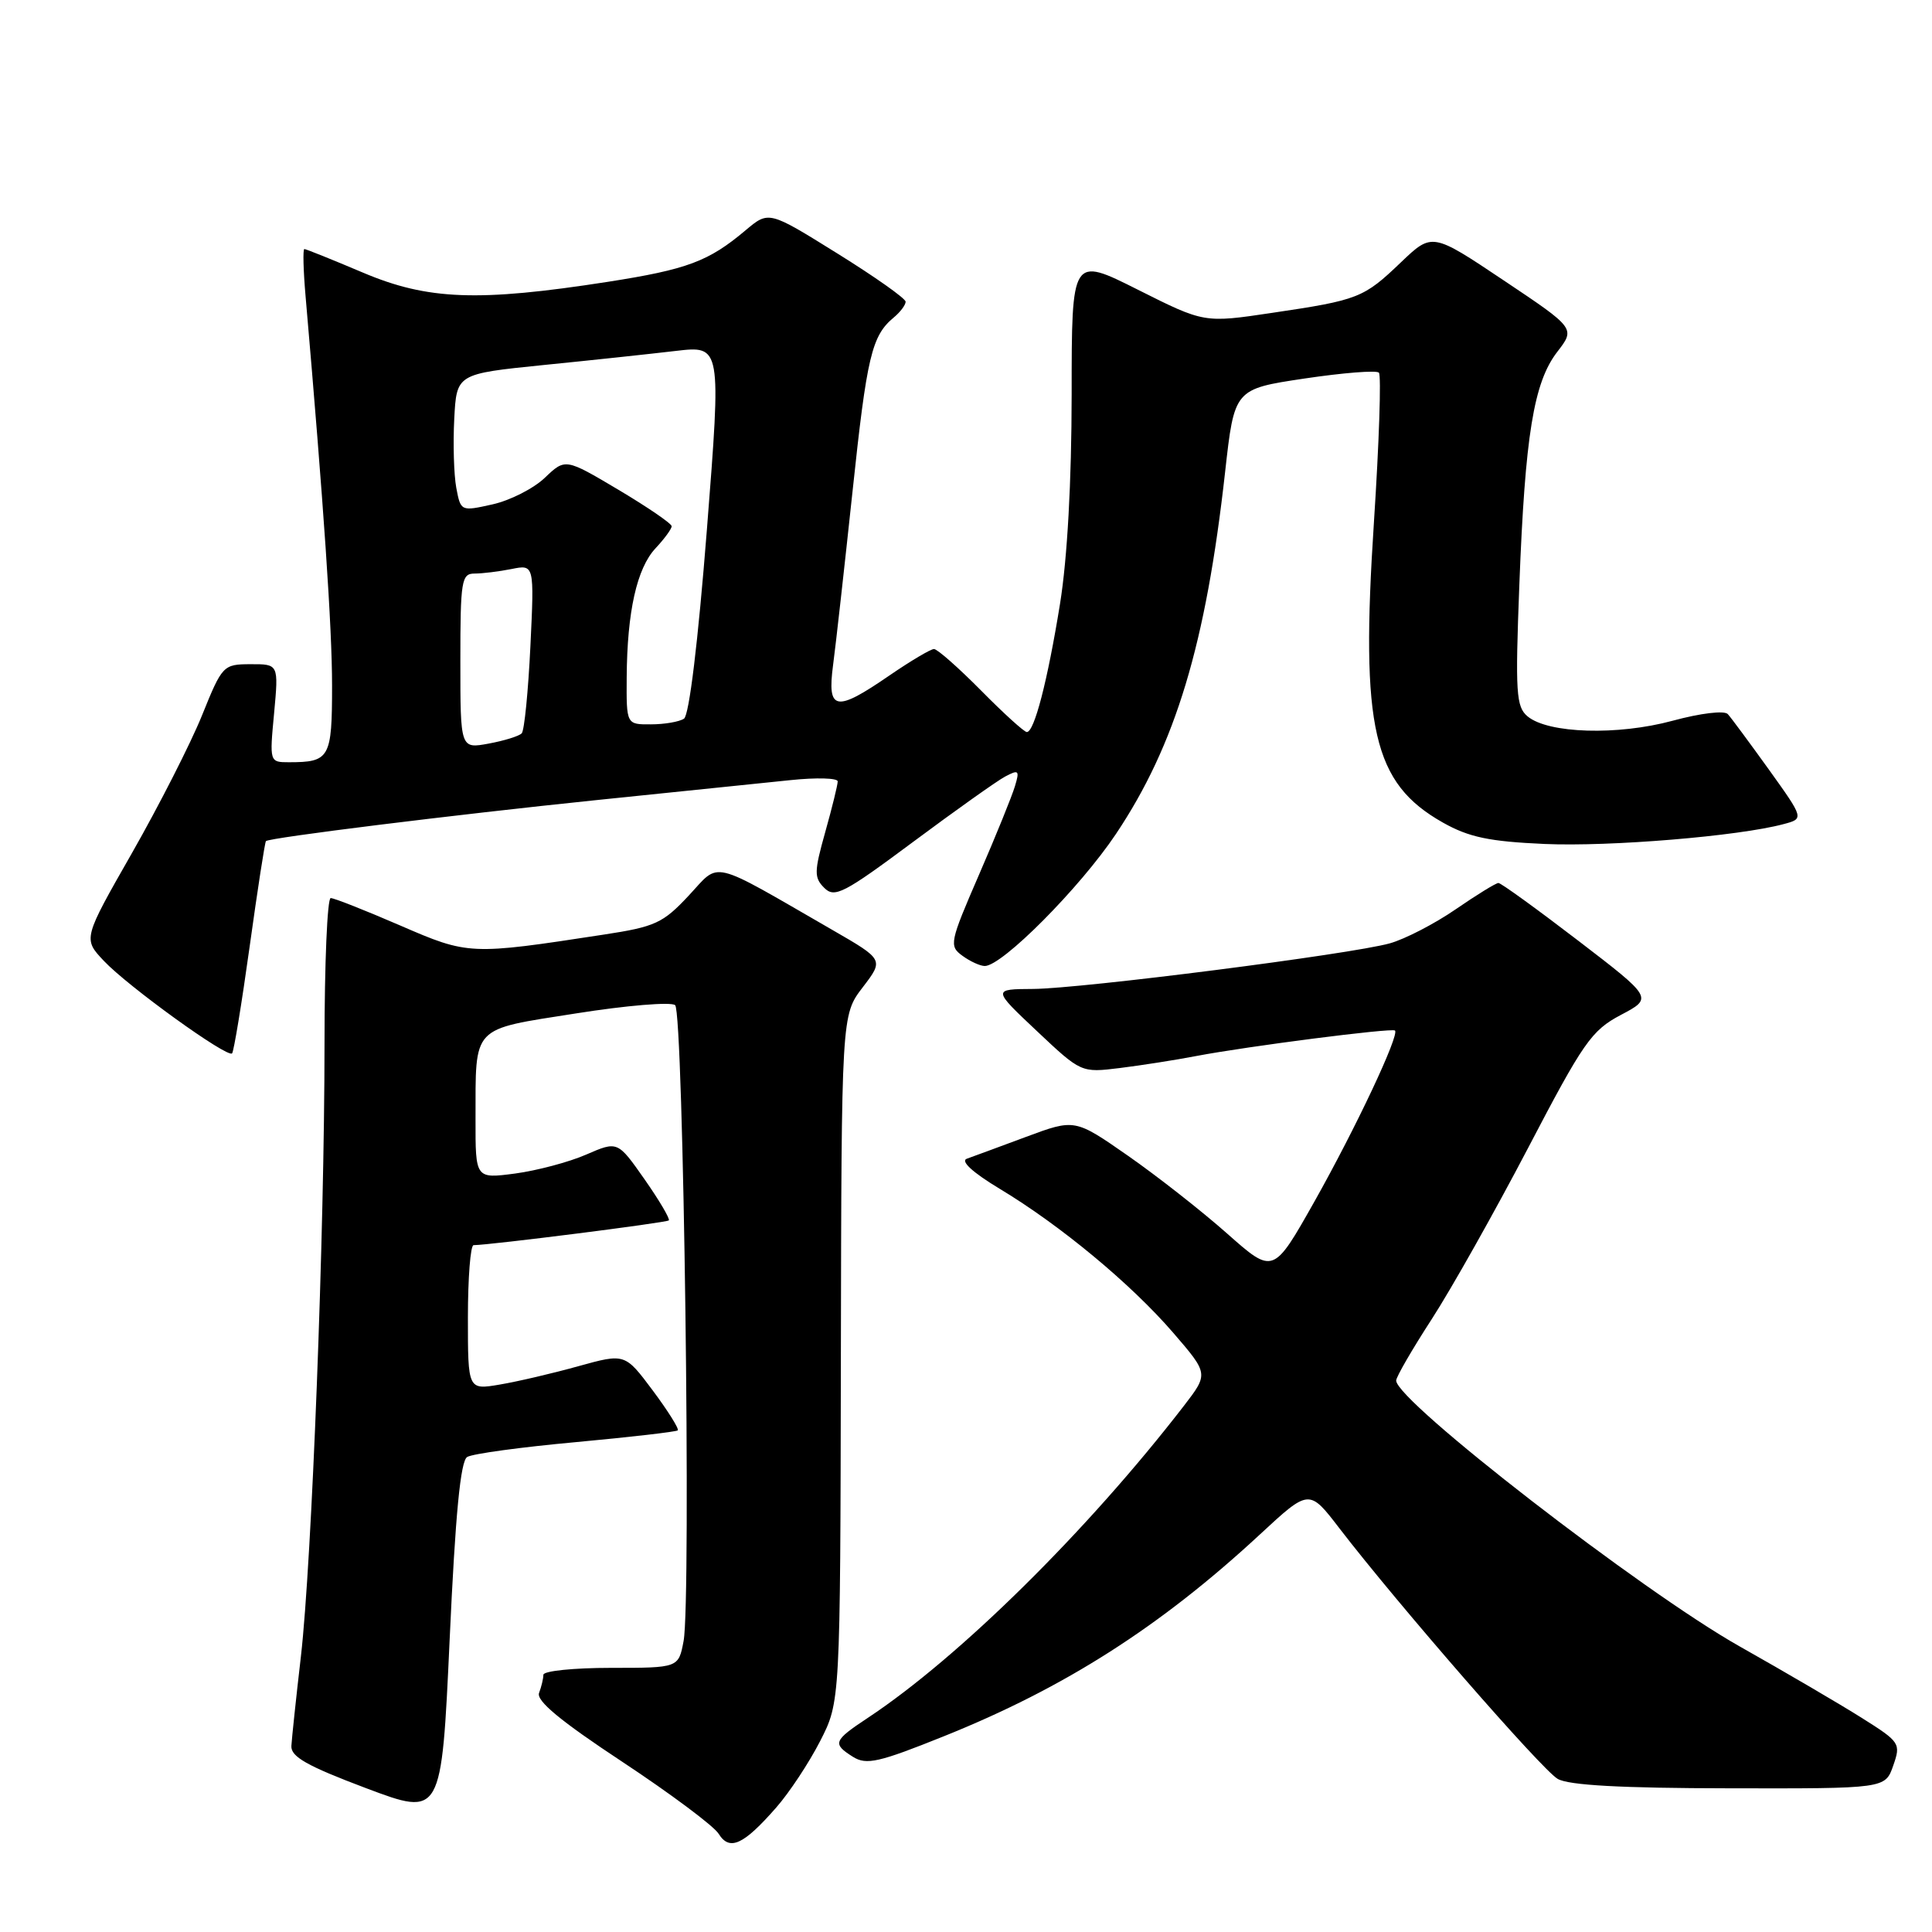 <?xml version="1.0" encoding="UTF-8" standalone="no"?>
<!DOCTYPE svg PUBLIC "-//W3C//DTD SVG 1.1//EN" "http://www.w3.org/Graphics/SVG/1.1/DTD/svg11.dtd" >
<svg xmlns="http://www.w3.org/2000/svg" xmlns:xlink="http://www.w3.org/1999/xlink" version="1.1" viewBox="0 0 256 256">
 <g >
 <path fill="currentColor"
d=" M 102.86 239.50 C 104.59 237.53 107.20 233.58 108.67 230.71 C 111.34 225.50 111.34 225.50 111.42 180.00 C 111.50 134.50 111.50 134.50 114.31 130.83 C 117.12 127.16 117.12 127.16 110.31 123.23 C 93.81 113.72 95.50 114.13 91.26 118.67 C 87.84 122.33 86.82 122.80 80.00 123.84 C 62.26 126.56 62.09 126.56 53.00 122.62 C 48.40 120.63 44.28 119.00 43.82 119.00 C 43.37 119.00 43.00 127.66 43.00 138.25 C 43.00 163.40 41.32 206.85 39.87 219.50 C 39.23 225.00 38.67 230.33 38.61 231.34 C 38.52 232.77 40.67 233.99 48.50 236.94 C 58.50 240.70 58.50 240.70 59.58 217.27 C 60.34 200.59 61.02 193.61 61.90 193.06 C 62.59 192.63 69.07 191.75 76.30 191.09 C 83.53 190.42 89.61 189.72 89.81 189.53 C 90.00 189.33 88.51 186.95 86.49 184.24 C 82.81 179.32 82.81 179.32 76.63 181.03 C 73.23 181.98 68.55 183.07 66.23 183.46 C 62.00 184.18 62.00 184.18 62.00 174.59 C 62.00 169.31 62.34 165.00 62.75 164.99 C 64.99 164.97 88.33 162.01 88.62 161.71 C 88.81 161.52 87.37 159.07 85.41 156.27 C 81.84 151.18 81.84 151.18 77.67 152.99 C 75.38 153.99 71.14 155.11 68.25 155.50 C 63.00 156.19 63.00 156.19 63.01 148.34 C 63.04 135.75 62.33 136.49 76.34 134.28 C 83.03 133.22 88.93 132.73 89.46 133.19 C 90.57 134.15 91.60 211.96 90.58 217.44 C 89.91 221.00 89.91 221.00 80.95 221.00 C 76.03 221.00 72.00 221.41 72.00 221.92 C 72.00 222.42 71.74 223.50 71.43 224.32 C 71.03 225.36 74.25 228.03 82.46 233.45 C 88.83 237.66 94.58 241.95 95.22 242.98 C 96.67 245.31 98.50 244.48 102.86 239.50 Z  M 250.86 233.96 C 251.89 231.01 251.77 230.83 246.71 227.64 C 243.84 225.83 236.55 221.56 230.50 218.15 C 217.57 210.86 185.00 185.65 185.00 182.93 C 185.00 182.45 187.12 178.79 189.72 174.78 C 192.31 170.78 198.05 160.58 202.47 152.13 C 209.80 138.10 210.87 136.55 214.76 134.49 C 219.03 132.24 219.03 132.24 209.09 124.62 C 203.62 120.43 198.88 117.00 198.55 117.00 C 198.22 117.00 195.67 118.57 192.88 120.49 C 190.09 122.41 186.16 124.44 184.15 125.00 C 179.00 126.44 143.39 130.99 136.90 131.04 C 131.50 131.07 131.50 131.07 137.38 136.61 C 143.26 142.15 143.26 142.15 148.38 141.52 C 151.20 141.17 155.75 140.46 158.50 139.93 C 165.32 138.63 184.42 136.18 184.84 136.55 C 185.47 137.11 179.66 149.45 174.18 159.19 C 168.72 168.87 168.72 168.87 162.61 163.46 C 159.25 160.48 153.33 155.84 149.46 153.14 C 142.42 148.24 142.42 148.24 135.96 150.64 C 132.41 151.96 128.87 153.27 128.10 153.54 C 127.24 153.86 128.91 155.38 132.48 157.53 C 140.51 162.36 149.87 170.13 155.44 176.58 C 160.14 182.03 160.14 182.03 156.88 186.27 C 144.10 202.83 127.10 219.61 115.00 227.62 C 110.41 230.66 110.26 231.05 113.04 232.80 C 114.81 233.90 116.45 233.53 125.05 230.07 C 141.06 223.65 153.77 215.54 166.98 203.29 C 173.47 197.28 173.47 197.28 177.48 202.51 C 185.23 212.59 204.31 234.51 206.40 235.71 C 207.85 236.56 214.83 236.94 229.15 236.96 C 249.80 237.00 249.80 237.00 250.86 233.96 Z  M 33.08 125.42 C 34.13 117.86 35.10 111.57 35.24 111.45 C 35.76 110.99 60.03 107.98 79.00 106.02 C 89.72 104.92 101.31 103.72 104.75 103.37 C 108.19 103.01 111.00 103.09 111.00 103.54 C 111.00 104.00 110.26 107.01 109.35 110.25 C 107.87 115.52 107.86 116.29 109.22 117.65 C 110.59 119.02 111.81 118.39 120.96 111.58 C 126.58 107.40 132.08 103.49 133.18 102.90 C 134.99 101.94 135.12 102.07 134.49 104.16 C 134.11 105.45 131.97 110.73 129.73 115.89 C 125.83 124.88 125.74 125.34 127.52 126.64 C 128.54 127.39 129.88 128.00 130.49 128.00 C 132.80 128.00 143.10 117.63 147.86 110.52 C 155.77 98.70 159.79 85.35 162.33 62.57 C 163.56 51.55 163.56 51.55 172.83 50.16 C 177.93 49.40 182.38 49.04 182.71 49.38 C 183.04 49.71 182.74 58.65 182.05 69.24 C 180.26 96.54 181.93 103.77 191.20 109.00 C 194.65 110.94 197.31 111.50 204.66 111.83 C 213.33 112.21 230.37 110.80 236.33 109.20 C 239.05 108.48 239.05 108.48 234.40 101.99 C 231.83 98.42 229.38 95.10 228.94 94.62 C 228.48 94.12 225.33 94.50 221.64 95.50 C 214.34 97.48 205.16 97.20 202.42 94.93 C 200.89 93.66 200.77 91.83 201.32 77.51 C 202.08 57.68 203.22 50.68 206.34 46.63 C 208.75 43.51 208.75 43.51 199.26 37.16 C 189.77 30.81 189.77 30.81 185.63 34.76 C 180.69 39.49 180.01 39.76 168.53 41.46 C 159.56 42.80 159.56 42.80 150.78 38.39 C 142.00 33.98 142.00 33.98 142.00 52.24 C 141.99 63.85 141.43 73.96 140.46 80.00 C 138.80 90.27 137.05 97.00 136.06 97.00 C 135.71 97.00 132.99 94.53 130.00 91.50 C 127.01 88.48 124.20 86.00 123.76 86.00 C 123.32 86.00 120.66 87.58 117.86 89.50 C 110.71 94.42 109.58 94.21 110.39 88.10 C 110.75 85.41 111.90 75.09 112.96 65.16 C 114.87 47.17 115.50 44.49 118.45 42.05 C 119.30 41.34 120.00 40.41 120.00 39.98 C 120.00 39.55 115.92 36.67 110.93 33.57 C 101.87 27.93 101.87 27.93 98.81 30.50 C 93.89 34.65 91.07 35.70 80.50 37.35 C 63.38 40.01 56.68 39.76 48.11 36.13 C 44.05 34.41 40.55 33.00 40.33 33.00 C 40.12 33.00 40.19 35.81 40.49 39.25 C 42.90 67.06 44.00 83.18 44.00 90.82 C 44.00 100.47 43.70 101.00 38.27 101.00 C 35.72 101.00 35.71 100.97 36.32 94.50 C 36.92 88.00 36.92 88.00 33.21 88.01 C 29.57 88.02 29.45 88.15 26.76 94.81 C 25.25 98.54 21.08 106.72 17.51 112.99 C 11.00 124.39 11.00 124.39 13.75 127.31 C 16.94 130.70 30.12 140.21 30.75 139.58 C 30.98 139.35 32.03 132.97 33.08 125.42 Z  M 61.00 87.61 C 61.00 76.92 61.15 76.00 62.88 76.00 C 63.91 76.00 66.11 75.73 67.77 75.40 C 70.80 74.79 70.80 74.79 70.28 85.65 C 69.99 91.62 69.48 96.80 69.13 97.17 C 68.78 97.54 66.81 98.15 64.75 98.53 C 61.00 99.22 61.00 99.22 61.00 87.61 Z  M 83.04 89.75 C 83.10 81.02 84.39 75.28 86.88 72.63 C 88.04 71.39 89.00 70.08 89.00 69.73 C 89.00 69.38 85.83 67.21 81.95 64.90 C 74.91 60.72 74.91 60.72 72.20 63.30 C 70.72 64.72 67.60 66.31 65.27 66.83 C 61.07 67.77 61.05 67.76 60.46 64.64 C 60.14 62.91 60.02 58.81 60.19 55.52 C 60.50 49.54 60.50 49.54 72.00 48.37 C 78.33 47.74 86.22 46.89 89.54 46.50 C 95.58 45.79 95.58 45.79 93.67 70.14 C 92.49 85.12 91.32 94.78 90.63 95.23 C 90.01 95.64 88.04 95.98 86.25 95.98 C 83.00 96.00 83.00 96.00 83.04 89.75 Z "/>
</g>
</svg>
